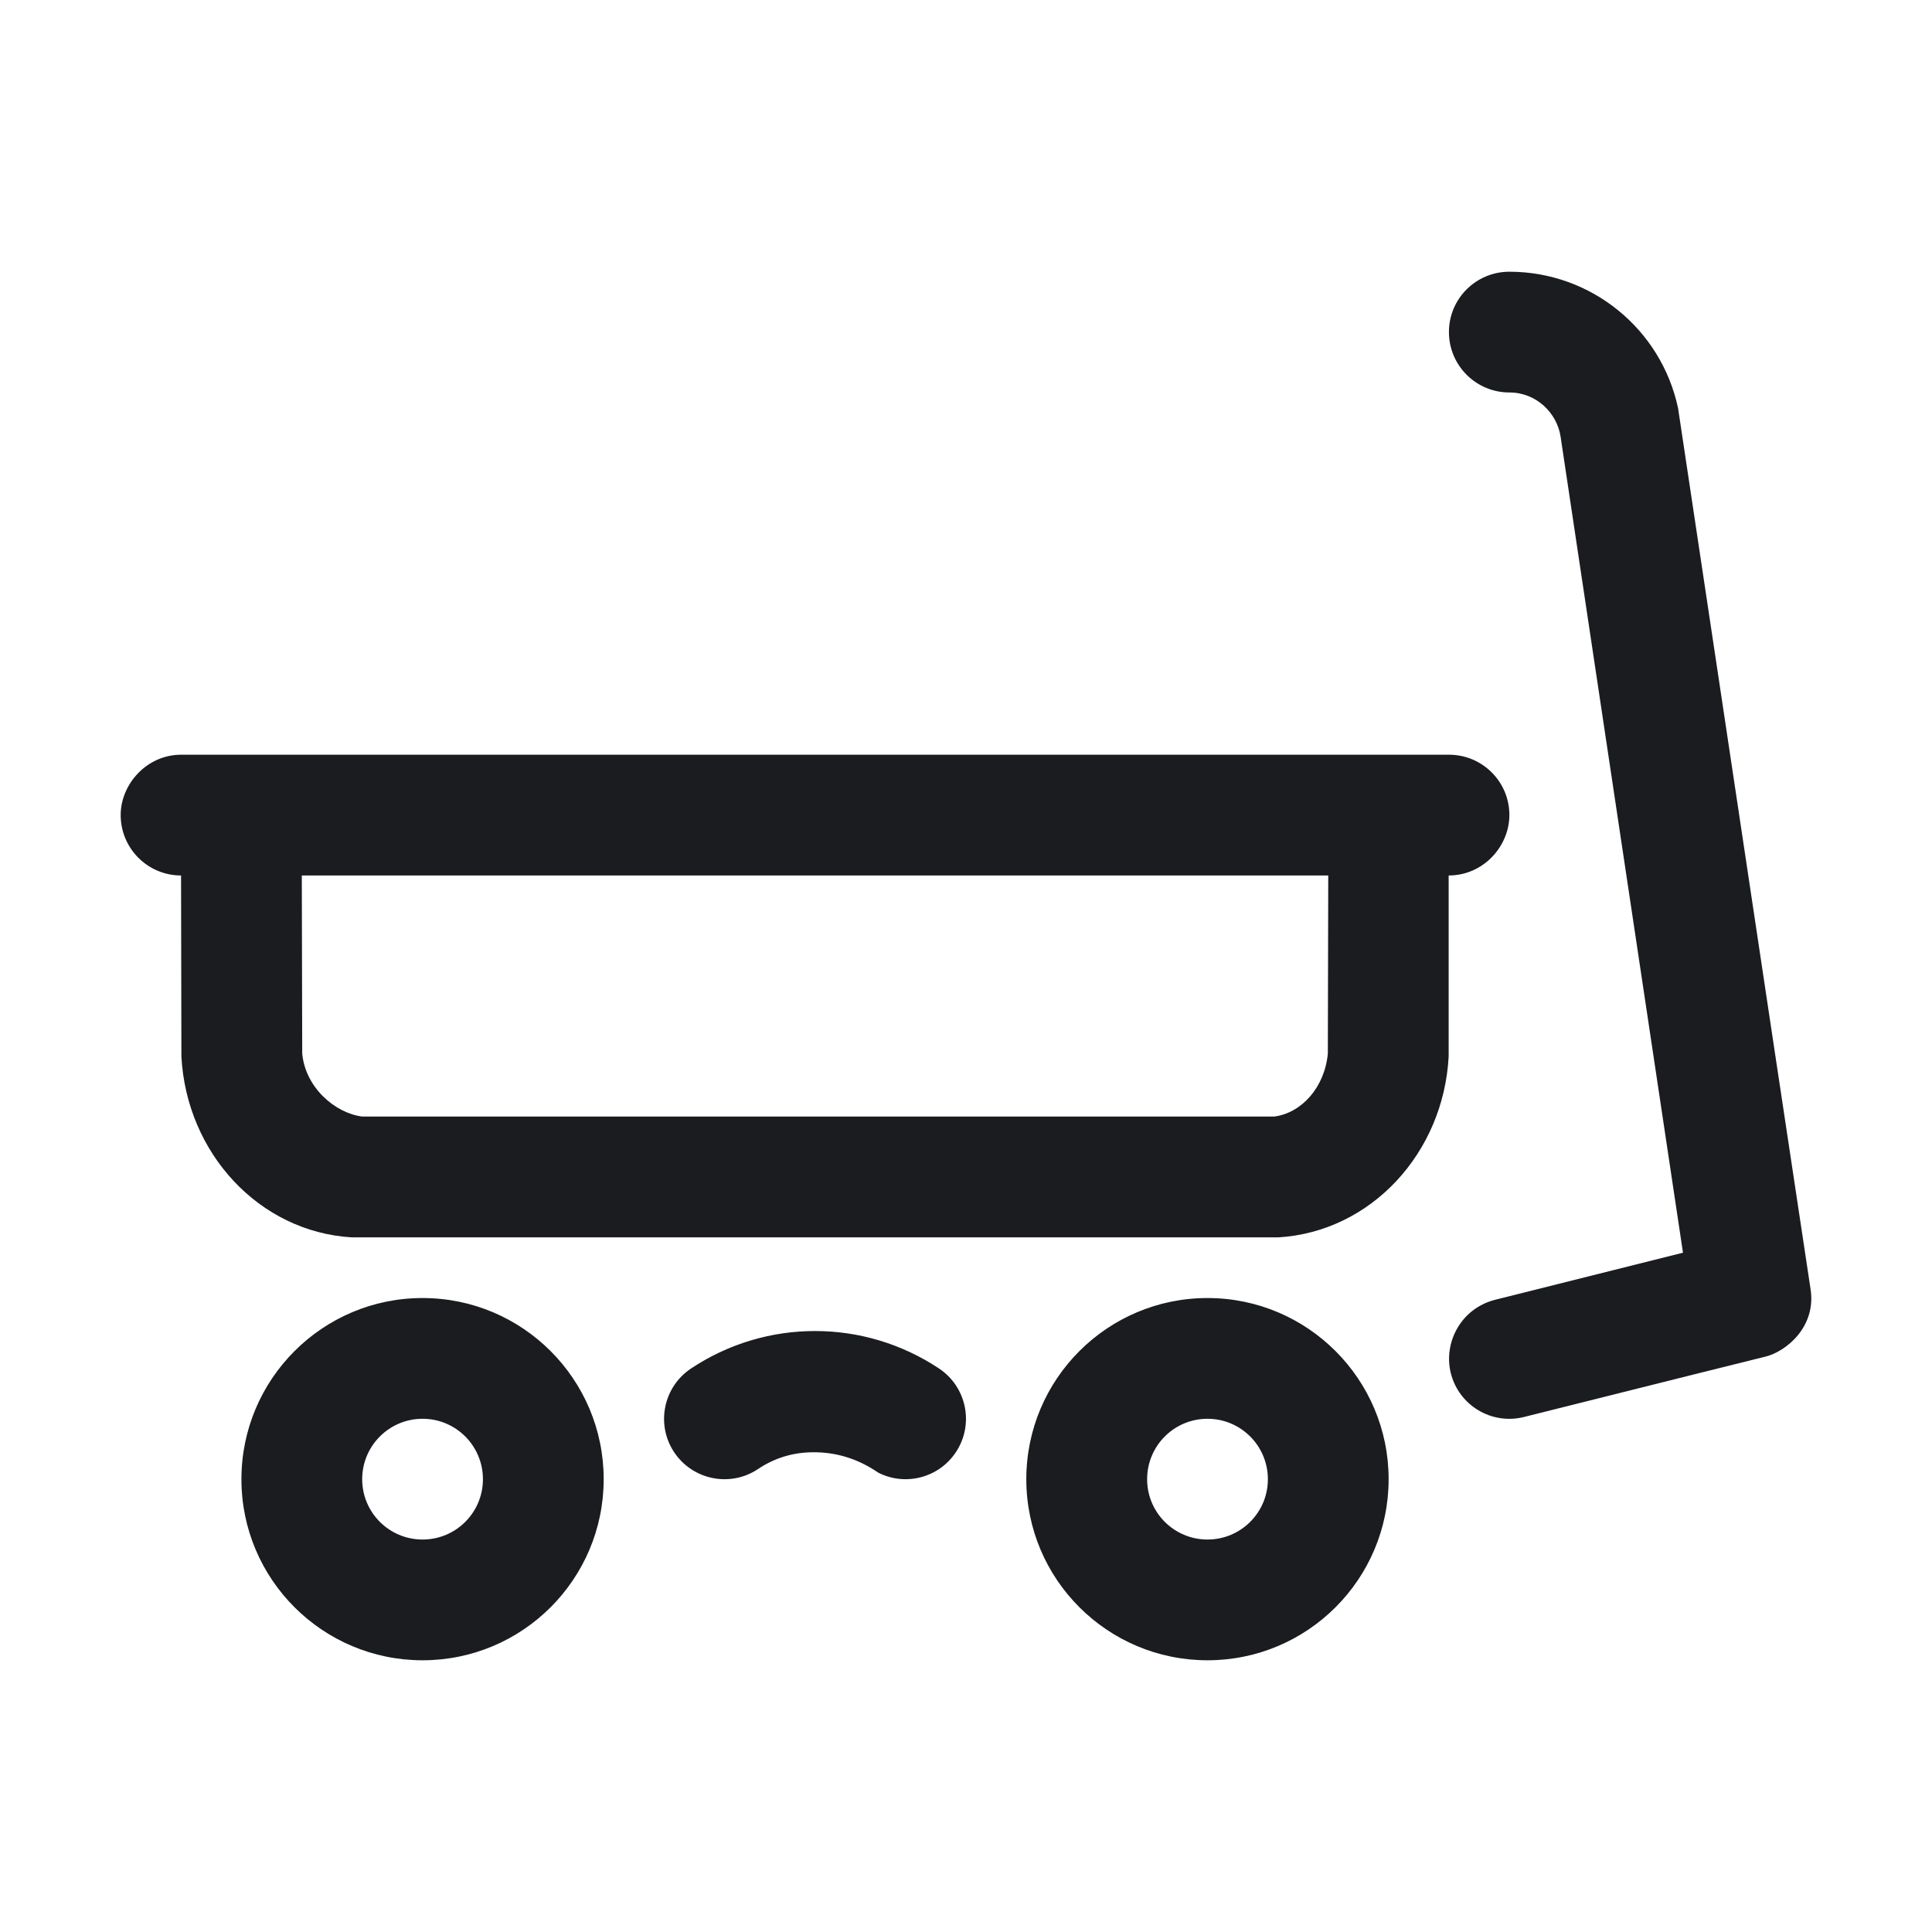<svg width="28" height="28" viewBox="0 0 28 28" fill="none" xmlns="http://www.w3.org/2000/svg">
<g clip-path="url(#clip0_2214_7281)">
<path fill-rule="evenodd" clip-rule="evenodd" d="M6.124 18.812C7.574 18.812 8.749 19.988 8.749 21.438C8.749 22.887 7.574 24.062 6.124 24.062C4.675 24.062 3.499 22.887 3.499 21.438C3.499 19.988 4.675 18.812 6.124 18.812ZM17.5 18.812C18.949 18.812 20.125 19.988 20.125 21.438C20.125 22.887 18.949 24.062 17.5 24.062C16.05 24.062 14.874 22.887 14.874 21.438C14.874 19.988 16.05 18.812 17.5 18.812ZM6.124 20.562C5.641 20.562 5.249 20.954 5.249 21.438C5.249 21.921 5.641 22.312 6.124 22.312C6.608 22.312 6.999 21.921 6.999 21.438C6.999 20.954 6.608 20.562 6.124 20.562ZM17.5 20.562C17.016 20.562 16.625 20.954 16.625 21.438C16.625 21.921 17.016 22.312 17.5 22.312C17.983 22.312 18.375 21.921 18.375 21.438C18.375 20.954 17.983 20.562 17.5 20.562ZM13.61 19.834C14.012 20.102 14.121 20.646 13.852 21.048C13.604 21.421 13.117 21.542 12.727 21.342C12.454 21.155 12.16 21.057 11.844 21.048C11.527 21.038 11.241 21.119 10.985 21.291C10.583 21.559 10.04 21.45 9.771 21.048C9.503 20.646 9.612 20.102 10.014 19.834C11.103 19.109 12.521 19.109 13.61 19.834ZM21.875 3.938C23.061 3.938 24.076 4.769 24.32 5.916C25.543 14.061 26.183 18.317 26.24 18.683C26.326 19.231 25.881 19.59 25.587 19.661C25.39 19.709 24.224 20 22.087 20.536C21.618 20.654 21.143 20.369 21.026 19.9C20.917 19.464 21.167 18.969 21.662 18.839L24.391 18.155L22.617 6.327C22.566 5.99 22.27 5.688 21.875 5.688C21.391 5.688 20.999 5.296 20.999 4.812C20.999 4.329 21.391 3.938 21.875 3.938ZM21 10.938C21.483 10.938 21.875 11.329 21.875 11.812C21.875 12.261 21.502 12.688 20.995 12.688V15.31C20.922 16.709 19.871 17.853 18.525 17.933H5.099C3.753 17.853 2.702 16.709 2.629 15.31L2.624 12.688C2.141 12.688 1.749 12.296 1.749 11.812C1.749 11.364 2.128 10.938 2.624 10.938H21ZM19.25 12.688H4.374L4.38 15.269C4.426 15.761 4.854 16.131 5.249 16.182H18.467C18.862 16.131 19.198 15.761 19.244 15.269L19.25 12.688Z" fill="#1A1C1F"/>
</g>
<defs>
<clipPath id="clip0_2214_7281">
<rect width="28" height="28" fill="white"/>
</clipPath>
</defs>
</svg>
